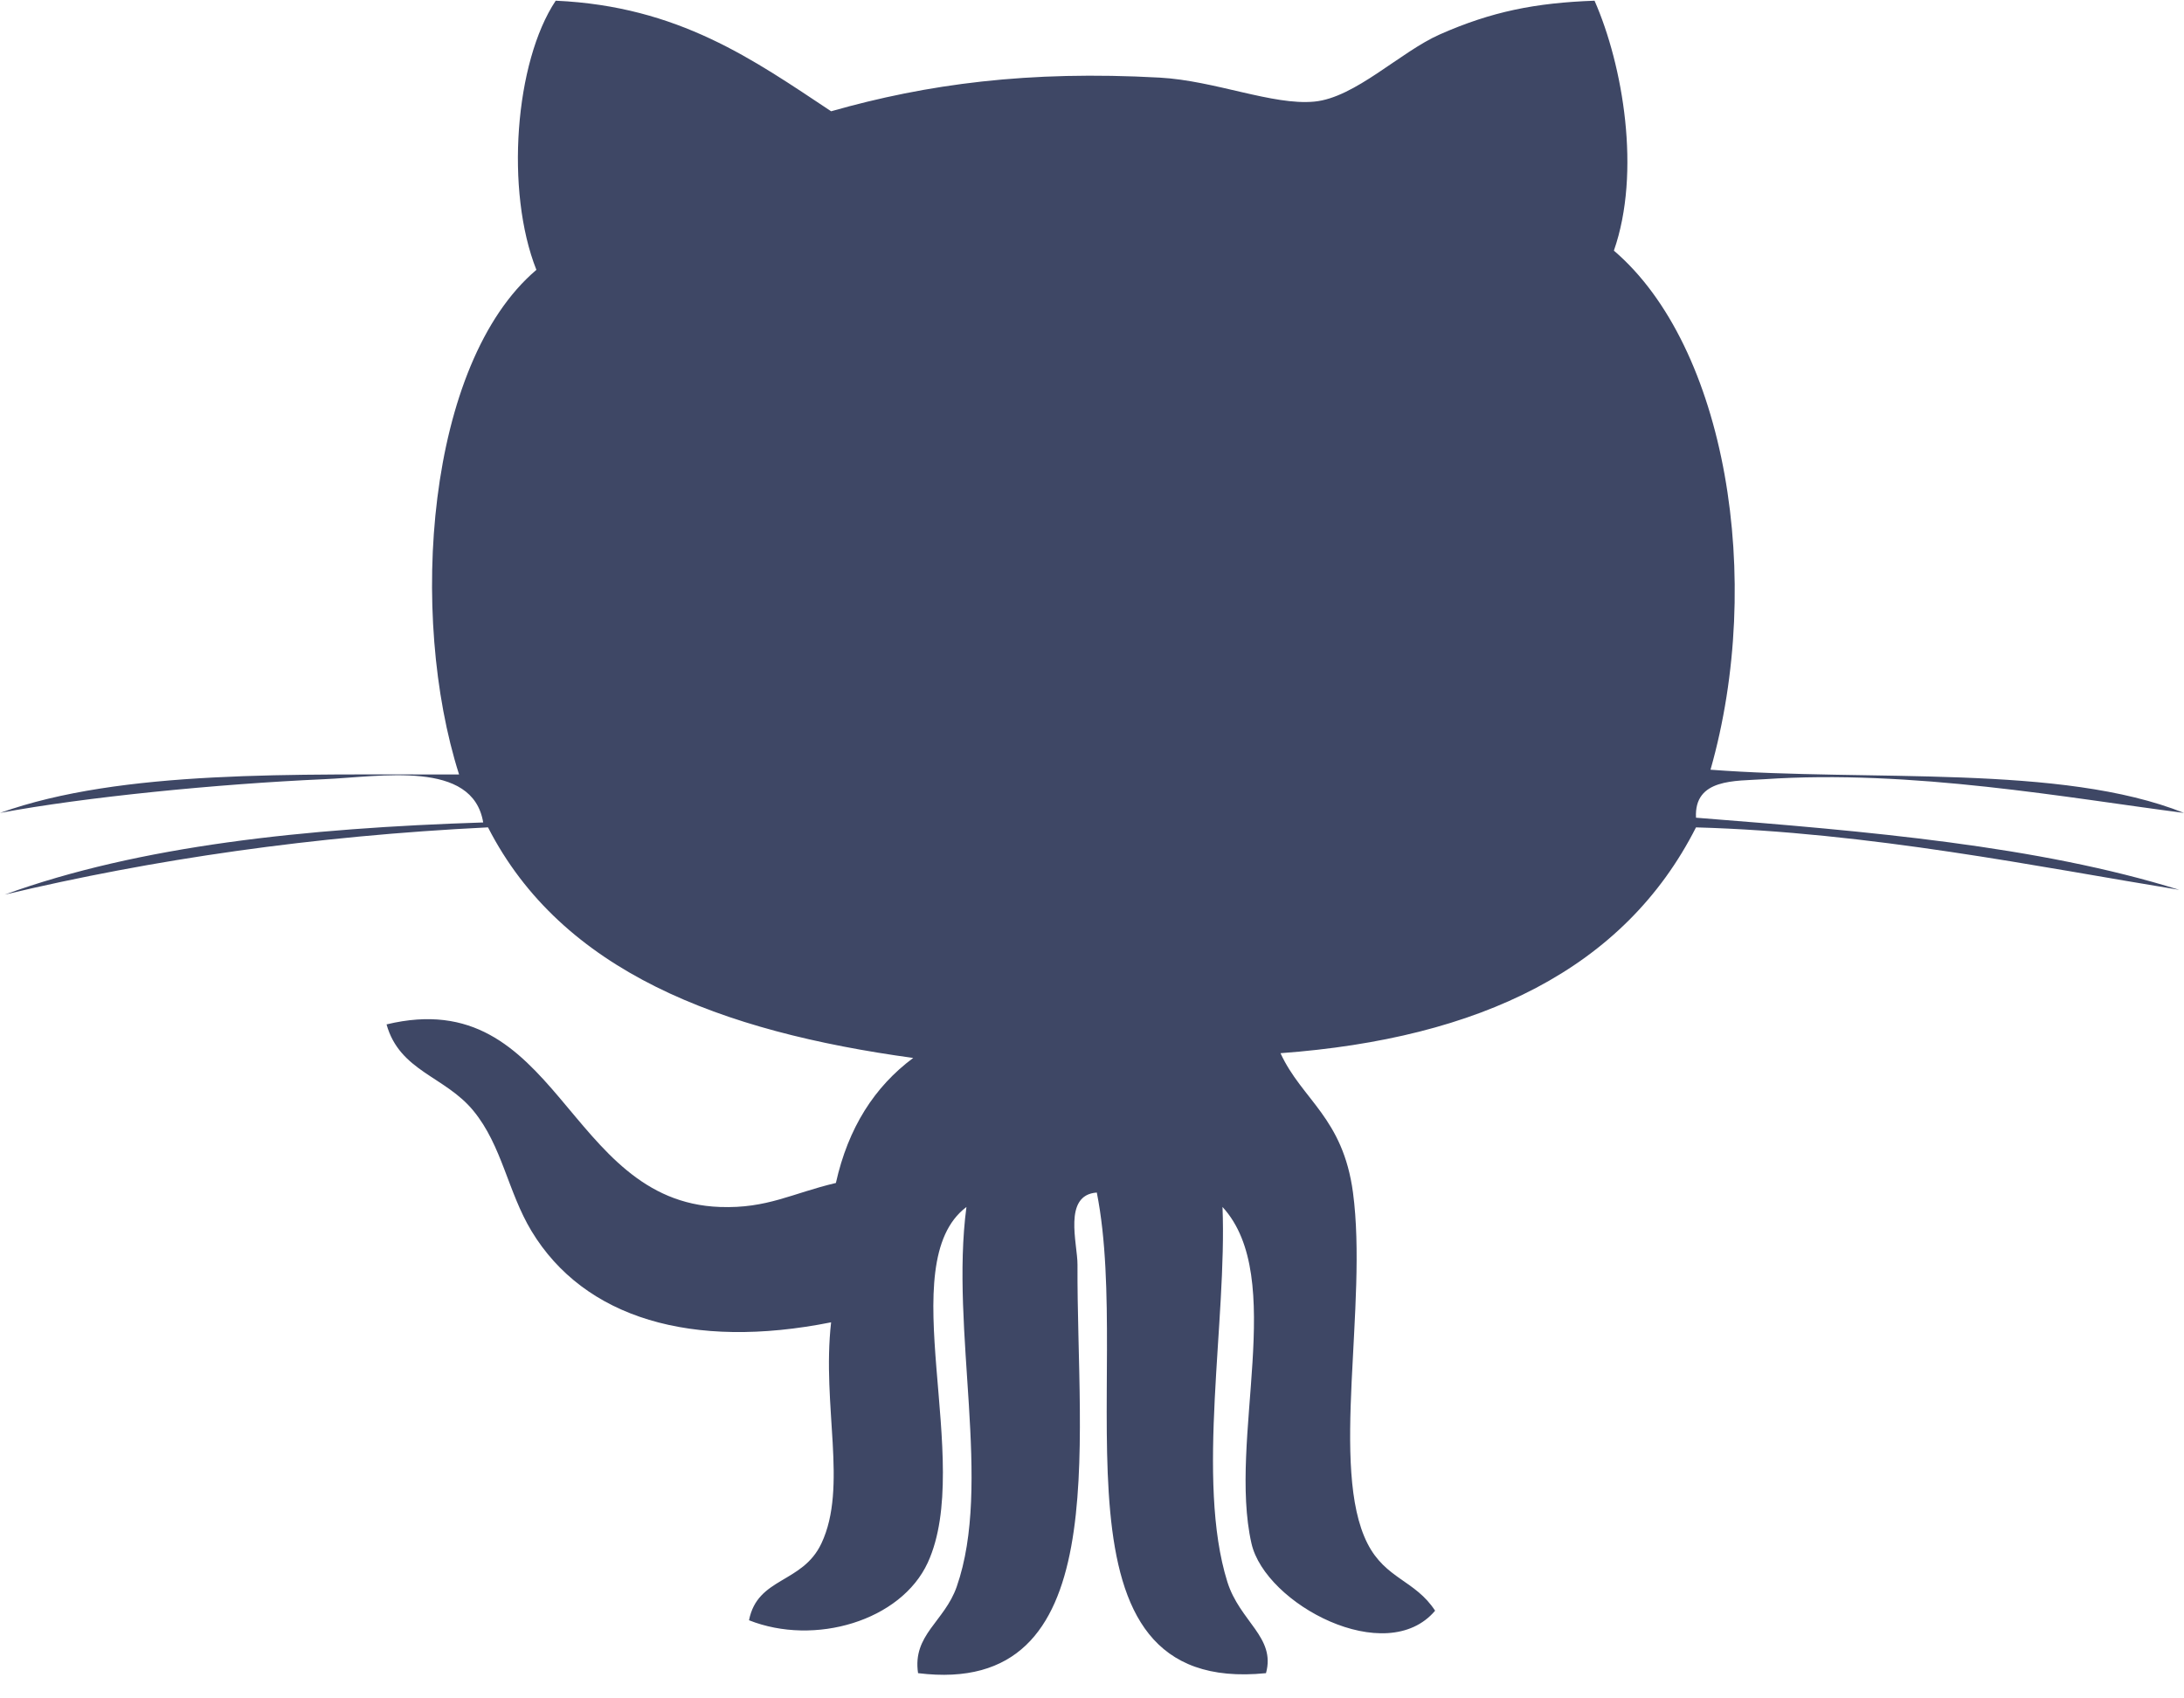 <?xml version="1.0" encoding="UTF-8" standalone="no"?>
<!DOCTYPE svg PUBLIC "-//W3C//DTD SVG 1.1//EN" "http://www.w3.org/Graphics/SVG/1.1/DTD/svg11.dtd">
<!--Generated by Intaglio, www.PurgatoryDesign.com-->
<svg version="1.1" viewBox="5,15,90,70" width="90" height="70" xmlns="http://www.w3.org/2000/svg" xmlns:xlink="http://www.w3.org/1999/xlink"><path fill="#3e4765" d="M70.709,15.029 C71.879,17.686,72.637,22.099,71.506,25.33 C76.131,29.279,77.72,38.879,75.488,46.724 C82.08,47.227,89.931,46.482,95,48.505 C90.262,47.896,83.791,46.701,77.68,47.117 C76.522,47.196,74.806,47.073,74.89,48.702 C81.965,49.258,88.994,49.862,94.803,51.675 C89.042,50.734,82.049,49.301,74.89,49.101 C71.933,54.936,65.983,57.804,57.768,58.408 C58.651,60.329,60.342,61.061,60.755,64.152 C61.371,68.77,59.791,75.533,61.35,78.611 C62.098,80.086,63.317,80.125,64.139,81.386 C62.127,83.767,57.138,81.119,56.571,78.611 C55.598,74.316,58.053,67.657,55.378,64.746 C55.567,69.43,54.27,76.01,55.577,80.195 C56.092,81.841,57.579,82.476,57.17,83.96 C47.818,84.91,51.726,71.856,50.198,64.151 C48.787,64.251,49.407,66.264,49.402,67.123 C49.362,74.647,50.942,84.967,42.832,83.96 C42.595,82.379,43.92,81.841,44.425,80.397 C45.904,76.163,44.148,69.855,44.826,64.746 C41.731,67.079,45.151,75.226,43.233,79.403 C42.128,81.807,38.567,82.853,35.866,81.78 C36.218,79.99,38.066,80.279,38.85,78.611 C39.946,76.286,38.858,72.937,39.249,69.5 C33.52,70.643,29.076,69.334,26.901,65.736 C25.928,64.121,25.687,62.216,24.511,60.785 C23.341,59.353,21.471,59.16,20.929,57.221 C28.024,55.513,28.296,64.523,34.668,64.746 C36.622,64.817,37.638,64.182,39.446,63.757 C39.952,61.485,41.035,59.791,42.632,58.604 C34.703,57.519,28.155,55.05,25.11,49.1 C17.902,49.455,11.306,50.417,5.197,51.871 C10.742,49.857,17.581,49.135,24.912,48.898 C24.48,46.302,20.693,47.016,18.342,47.116 C13.973,47.31,8.473,47.853,5,48.505 C10.034,46.71,17.098,46.934,23.918,46.92 C21.832,40.38,22.555,29.991,27.104,26.122 C25.815,22.873,26.215,17.559,27.9,15.029 C32.979,15.257,36.059,17.472,39.25,19.586 C43.207,18.461,47.368,17.901,52.79,18.199 C55.07,18.325,57.442,19.35,59.159,19.188 C60.844,19.03,62.701,17.139,64.337,16.417 C66.468,15.476,68.271,15.117,70.709,15.029 Z"/></svg>
